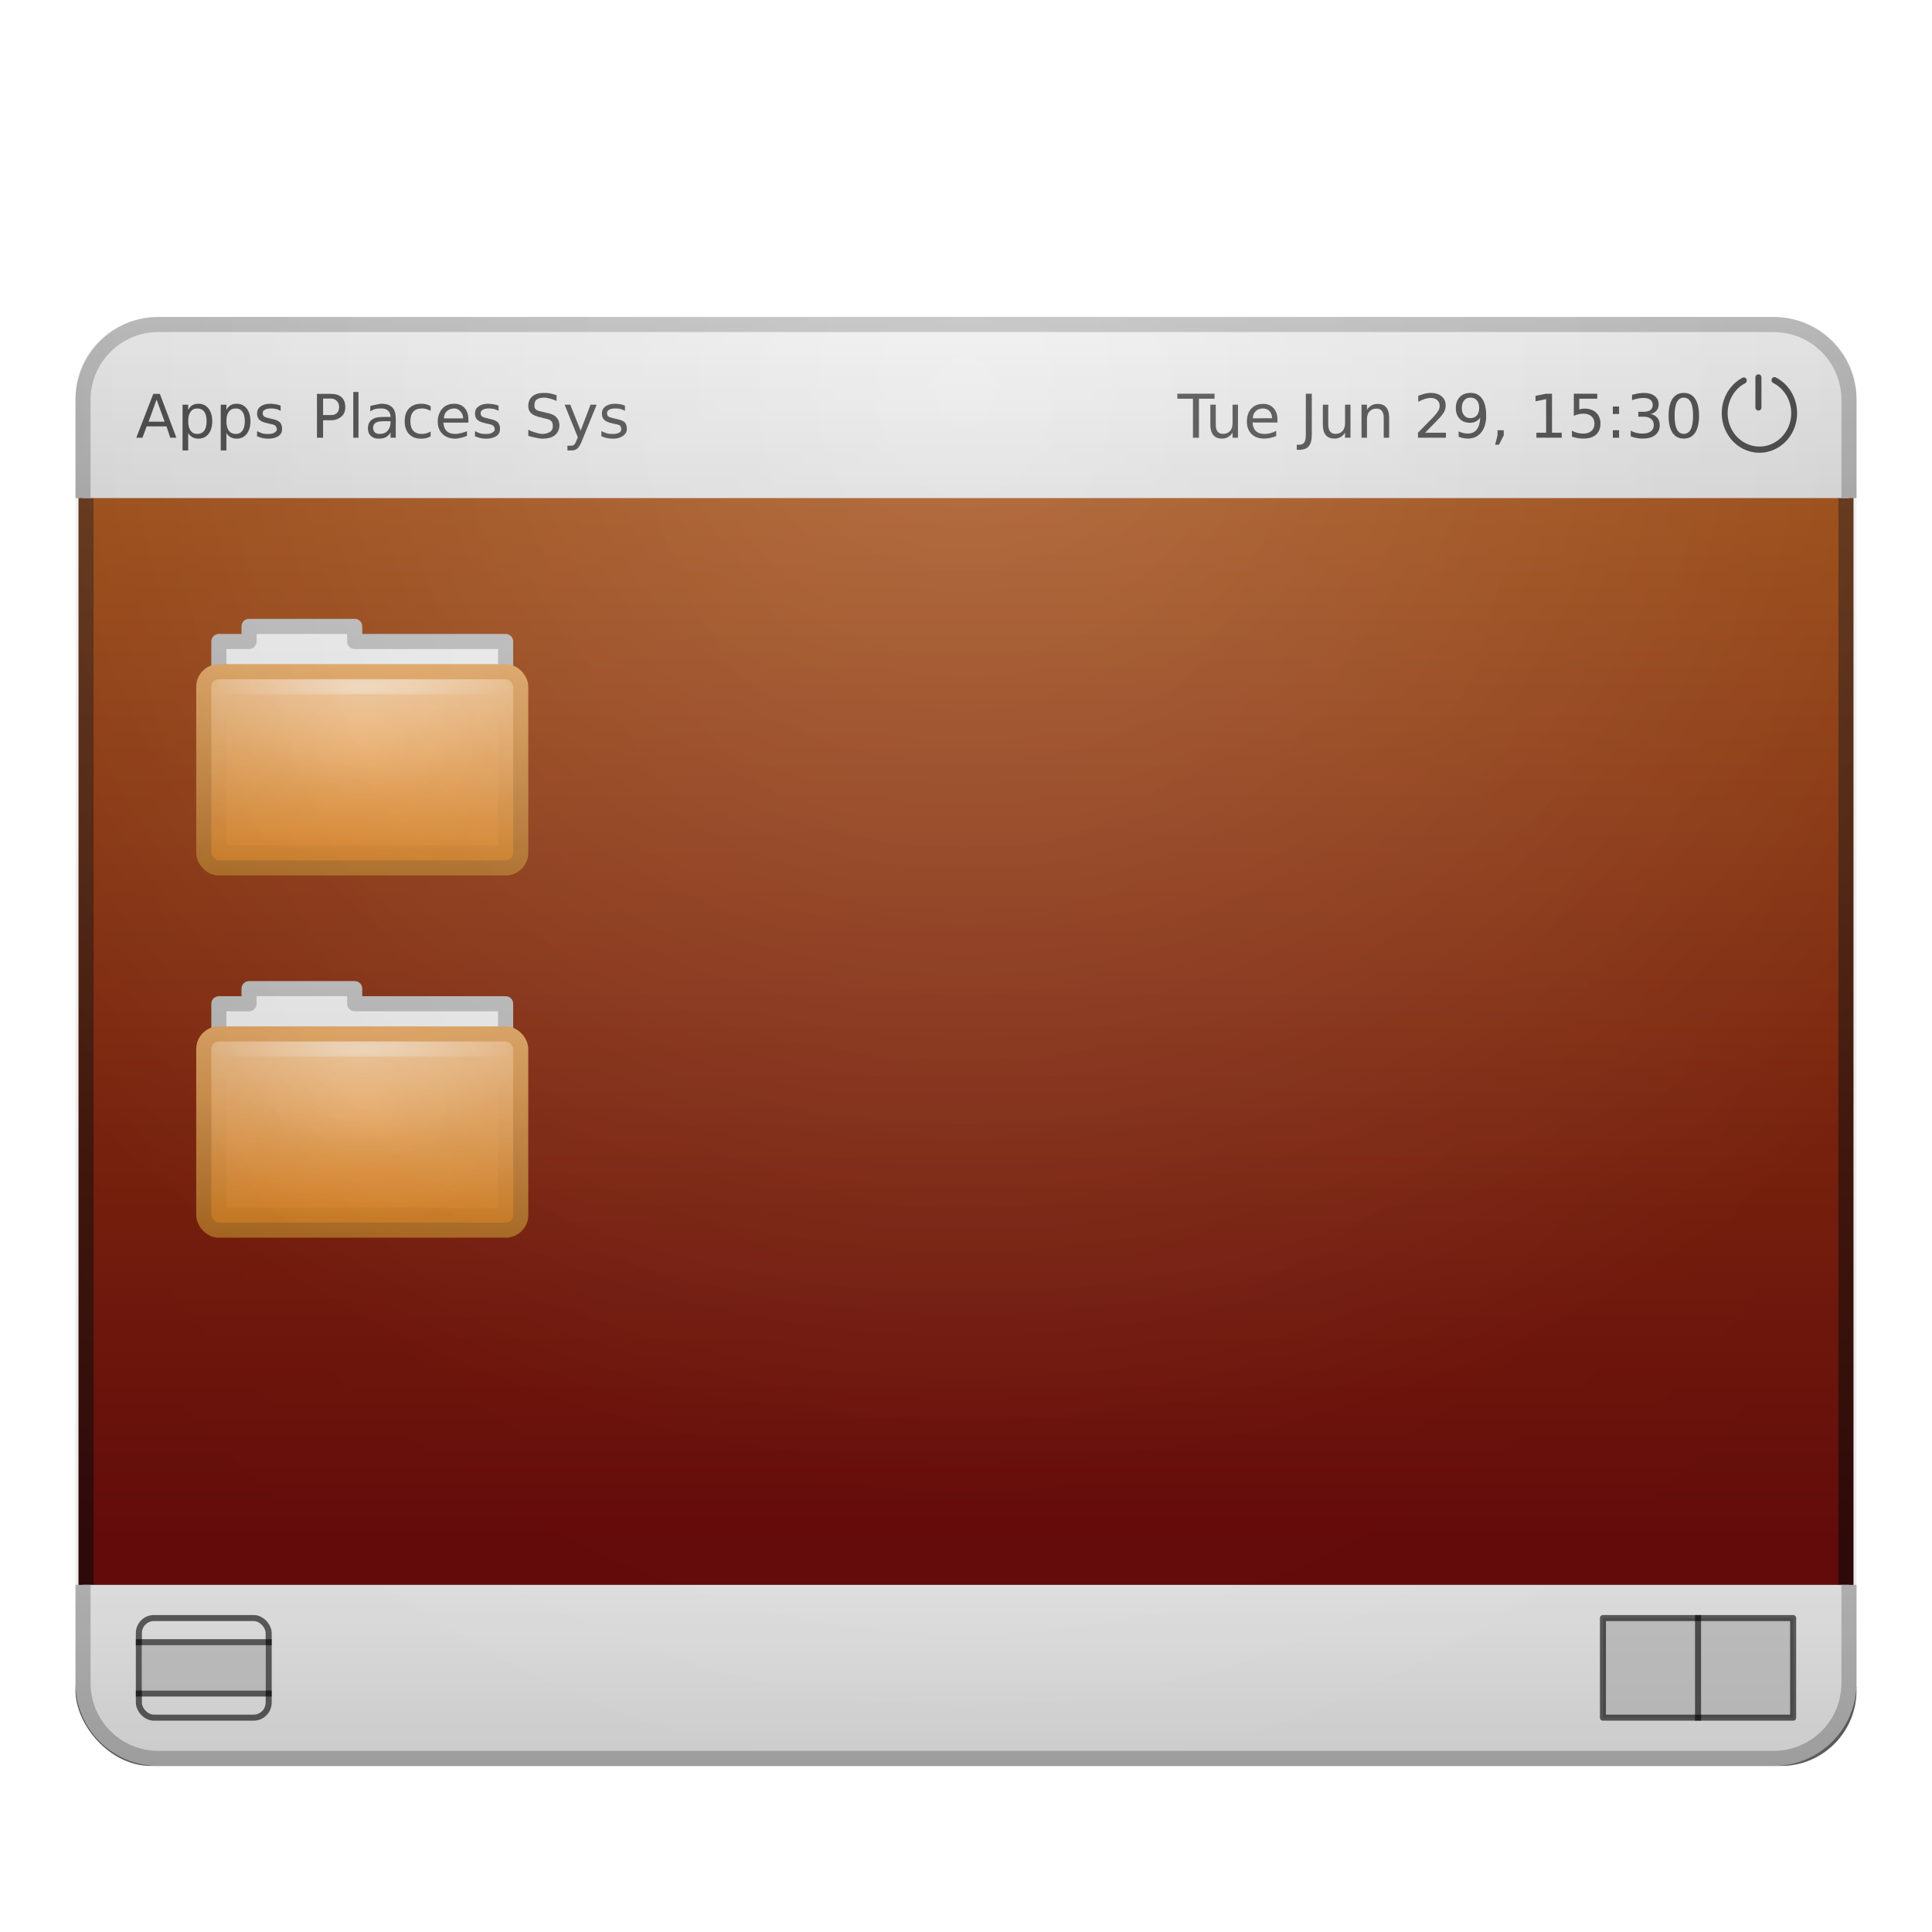 <?xml version="1.0" encoding="UTF-8" standalone="no"?>
<!-- Created with Inkscape (http://www.inkscape.org/) -->

<svg
   xmlns:svg="http://www.w3.org/2000/svg"
   xmlns="http://www.w3.org/2000/svg"
   xmlns:xlink="http://www.w3.org/1999/xlink"
   version="1.0"
   width="128"
   height="128"
   id="svg11300"
   style="display:inline;enable-background:new">
  <title
     id="title2897">Candy Icon Theme</title>
  <defs
     id="defs3">
    <linearGradient
       id="linearGradient3682">
      <stop
         id="stop3684"
         style="stop-color:#ffffff;stop-opacity:1"
         offset="0" />
      <stop
         id="stop3686"
         style="stop-color:#ffffff;stop-opacity:0"
         offset="1" />
    </linearGradient>
    <linearGradient
       id="linearGradient3672">
      <stop
         id="stop3674"
         style="stop-color:#000000;stop-opacity:0"
         offset="0" />
      <stop
         id="stop3676"
         style="stop-color:#000000;stop-opacity:1"
         offset="1" />
    </linearGradient>
    <linearGradient
       id="linearGradient3649">
      <stop
         id="stop3651"
         style="stop-color:#643314;stop-opacity:1"
         offset="0" />
      <stop
         id="stop3653"
         style="stop-color:#320a0a;stop-opacity:1"
         offset="1" />
    </linearGradient>
    <linearGradient
       id="linearGradient3633">
      <stop
         id="stop3635"
         style="stop-color:#a14c13;stop-opacity:1"
         offset="0" />
      <stop
         id="stop3637"
         style="stop-color:#6b0c0c;stop-opacity:1"
         offset="1" />
    </linearGradient>
    <linearGradient
       id="linearGradient3621">
      <stop
         id="stop3623"
         style="stop-color:#aaaaaa;stop-opacity:1"
         offset="0" />
      <stop
         id="stop3625"
         style="stop-color:#bebebe;stop-opacity:1"
         offset="1" />
    </linearGradient>
    <linearGradient
       id="linearGradient3605">
      <stop
         id="stop3607"
         style="stop-color:#dcdcdc;stop-opacity:1"
         offset="0" />
      <stop
         id="stop3609"
         style="stop-color:#f0f0f0;stop-opacity:1"
         offset="1" />
    </linearGradient>
    <linearGradient
       id="linearGradient6269">
      <stop
         id="stop6271"
         style="stop-color:#faca96;stop-opacity:1"
         offset="0" />
      <stop
         id="stop6273"
         style="stop-color:#e48620;stop-opacity:1"
         offset="1" />
    </linearGradient>
    <linearGradient
       id="linearGradient6532">
      <stop
         id="stop6534"
         style="stop-color:#edae67;stop-opacity:1"
         offset="0" />
      <stop
         id="stop6536"
         style="stop-color:#b87124;stop-opacity:1"
         offset="1" />
    </linearGradient>
    <linearGradient
       id="linearGradient6374">
      <stop
         id="stop6376"
         style="stop-color:#000000;stop-opacity:0.588"
         offset="0" />
      <stop
         id="stop6378"
         style="stop-color:#000000;stop-opacity:0"
         offset="1" />
    </linearGradient>
    <filter
       x="-0.072"
       y="-0.845"
       width="1.143"
       height="2.69"
       color-interpolation-filters="sRGB"
       id="filter4229">
      <feGaussianBlur
         id="feGaussianBlur4231"
         stdDeviation="3.52" />
    </filter>
    <radialGradient
       cx="158"
       cy="8.859"
       r="23"
       fx="158"
       fy="8.859"
       id="radialGradient4134"
       xlink:href="#linearGradient3682"
       gradientUnits="userSpaceOnUse"
       gradientTransform="matrix(3.457,1.0553838e-5,-1.0323043e-5,3.117,-479.278,2.31)" />
    <radialGradient
       cx="158"
       cy="8.859"
       r="23"
       fx="158"
       fy="8.859"
       id="radialGradient4137"
       xlink:href="#linearGradient3672"
       gradientUnits="userSpaceOnUse"
       gradientTransform="matrix(3.457,-1.8683552e-7,2.449505e-7,4.174,-479.278,-7.053)" />
    <radialGradient
       cx="146"
       cy="96.5"
       r="10"
       fx="146"
       fy="96.5"
       id="radialGradient4166"
       xlink:href="#linearGradient3682"
       gradientUnits="userSpaceOnUse"
       gradientTransform="matrix(1,0,0,0.188,-119,55.406)" />
    <linearGradient
       x1="146"
       y1="108"
       x2="146"
       y2="98.062"
       id="linearGradient4169"
       xlink:href="#linearGradient6374"
       gradientUnits="userSpaceOnUse"
       gradientTransform="translate(-119,-23)" />
    <radialGradient
       cx="158"
       cy="10.048"
       r="20.985"
       fx="158"
       fy="10.048"
       id="radialGradient4172"
       xlink:href="#linearGradient3682"
       gradientUnits="userSpaceOnUse"
       gradientTransform="matrix(0.477,1.0067346e-7,-8.6626512e-8,0.357,-48.293,69.846)" />
    <radialGradient
       cx="158"
       cy="21.256"
       r="20.985"
       fx="158"
       fy="21.256"
       id="radialGradient4175"
       xlink:href="#linearGradient3672"
       gradientUnits="userSpaceOnUse"
       gradientTransform="matrix(0.524,1.1745236e-7,-9.5289146e-8,0.417,-55.822,68.321)" />
    <linearGradient
       x1="156.991"
       y1="15"
       x2="157.019"
       y2="44"
       id="linearGradient4178"
       xlink:href="#linearGradient6269"
       gradientUnits="userSpaceOnUse"
       gradientTransform="matrix(0.488,0,0,0.465,-50.128,65.288)" />
    <linearGradient
       x1="155.252"
       y1="63.523"
       x2="155.17"
       y2="82.477"
       id="linearGradient4180"
       xlink:href="#linearGradient6532"
       gradientUnits="userSpaceOnUse"
       gradientTransform="matrix(0.761,0,0,0.739,-87.131,25.079)" />
    <linearGradient
       x1="146"
       y1="109"
       x2="146"
       y2="92"
       id="linearGradient4183"
       xlink:href="#linearGradient3605"
       gradientUnits="userSpaceOnUse"
       gradientTransform="translate(-119,-23)" />
    <linearGradient
       x1="142"
       y1="109"
       x2="142"
       y2="92"
       id="linearGradient4185"
       xlink:href="#linearGradient3621"
       gradientUnits="userSpaceOnUse"
       gradientTransform="translate(-119,-23)" />
    <radialGradient
       cx="146"
       cy="96.5"
       r="10"
       fx="146"
       fy="96.5"
       id="radialGradient4188"
       xlink:href="#linearGradient3682"
       gradientUnits="userSpaceOnUse"
       gradientTransform="matrix(1,0,0,0.188,-119,31.406)" />
    <linearGradient
       x1="146"
       y1="108"
       x2="146"
       y2="98.062"
       id="linearGradient4191"
       xlink:href="#linearGradient6374"
       gradientUnits="userSpaceOnUse"
       gradientTransform="translate(-119,-47)" />
    <radialGradient
       cx="158"
       cy="10.048"
       r="20.985"
       fx="158"
       fy="10.048"
       id="radialGradient4194"
       xlink:href="#linearGradient3682"
       gradientUnits="userSpaceOnUse"
       gradientTransform="matrix(0.477,1.0067346e-7,-8.6626512e-8,0.357,-48.293,45.846)" />
    <radialGradient
       cx="158"
       cy="21.256"
       r="20.985"
       fx="158"
       fy="21.256"
       id="radialGradient4197"
       xlink:href="#linearGradient3672"
       gradientUnits="userSpaceOnUse"
       gradientTransform="matrix(0.524,1.1745236e-7,-9.5289146e-8,0.417,-55.822,44.321)" />
    <linearGradient
       x1="156.991"
       y1="15"
       x2="157.019"
       y2="44"
       id="linearGradient4200"
       xlink:href="#linearGradient6269"
       gradientUnits="userSpaceOnUse"
       gradientTransform="matrix(0.488,0,0,0.465,-50.128,41.288)" />
    <linearGradient
       x1="155.252"
       y1="63.523"
       x2="155.17"
       y2="82.477"
       id="linearGradient4202"
       xlink:href="#linearGradient6532"
       gradientUnits="userSpaceOnUse"
       gradientTransform="matrix(0.761,0,0,0.739,-87.131,1.079)" />
    <linearGradient
       x1="145"
       y1="109"
       x2="145"
       y2="92"
       id="linearGradient4205"
       xlink:href="#linearGradient3605"
       gradientUnits="userSpaceOnUse"
       gradientTransform="translate(-119,-47)" />
    <linearGradient
       x1="142"
       y1="109"
       x2="142"
       y2="92"
       id="linearGradient4207"
       xlink:href="#linearGradient3621"
       gradientUnits="userSpaceOnUse"
       gradientTransform="translate(-119,-47)" />
    <linearGradient
       x1="155"
       y1="16"
       x2="155"
       y2="10"
       id="linearGradient4210"
       xlink:href="#linearGradient3605"
       gradientUnits="userSpaceOnUse"
       gradientTransform="matrix(2.6,0,0,2.4,-343.8,0.3)" />
    <linearGradient
       x1="157"
       y1="16"
       x2="157"
       y2="10"
       id="linearGradient4212"
       xlink:href="#linearGradient3621"
       gradientUnits="userSpaceOnUse"
       gradientTransform="matrix(2.6,0,0,2.4,-343.8,0.3)" />
    <linearGradient
       x1="154.538"
       y1="10.292"
       x2="154.538"
       y2="15.708"
       id="linearGradient4216"
       xlink:href="#linearGradient3605"
       gradientUnits="userSpaceOnUse"
       gradientTransform="matrix(2.6,0,0,-2.4,-343.8,145.7)" />
    <linearGradient
       x1="157.231"
       y1="10.292"
       x2="157.231"
       y2="15.708"
       id="linearGradient4219"
       xlink:href="#linearGradient3621"
       gradientUnits="userSpaceOnUse"
       gradientTransform="matrix(2.6,0,0,-2.4,-343.8,145.7)" />
    <linearGradient
       x1="153"
       y1="16"
       x2="153"
       y2="43"
       id="linearGradient4222"
       xlink:href="#linearGradient3633"
       gradientUnits="userSpaceOnUse"
       gradientTransform="matrix(2.591,0,0,2.562,-342.395,-4.094)" />
    <linearGradient
       x1="155"
       y1="16"
       x2="155"
       y2="43"
       id="linearGradient4224"
       xlink:href="#linearGradient3649"
       gradientUnits="userSpaceOnUse"
       gradientTransform="matrix(2.591,0,0,2.562,-342.395,-4.094)" />
  </defs>
  <g
     transform="translate(-3,-4)"
     id="layer1"
     style="display:inline">
    <g
       id="layer6"
       style="display:none" />
    <rect
       width="118"
       height="10"
       rx="5"
       ry="5"
       x="8"
       y="111"
       id="rect4159"
       style="opacity:0.8;fill:#000000;fill-opacity:1;stroke:none;filter:url(#filter4229)" />
    <g
       id="g4090">
      <g
         transform="translate(0,1)"
         id="text3714"
         style="font-size:2px;font-style:normal;font-variant:normal;font-weight:normal;font-stretch:normal;fill:#323232;fill-opacity:1;stroke:none;font-family:Arial;-inkscape-font-specification:Arial" />
      <g
         transform="translate(0,1)"
         id="text3718"
         style="font-size:2px;font-style:normal;font-variant:normal;font-weight:normal;font-stretch:normal;fill:#323232;fill-opacity:1;stroke:none;font-family:Arial;-inkscape-font-specification:Arial" />
      <g
         transform="translate(0,1)"
         id="text3722"
         style="font-size:2px;font-style:normal;font-variant:normal;font-weight:normal;font-stretch:normal;fill:#323232;fill-opacity:1;stroke:none;font-family:Arial;-inkscape-font-specification:Arial" />
      <g
         transform="translate(0,1)"
         id="text3728"
         style="font-size:2px;font-style:normal;font-variant:normal;font-weight:normal;font-stretch:normal;fill:#323232;fill-opacity:1;stroke:none;font-family:Arial;-inkscape-font-specification:Arial" />
    </g>
    <g
       id="g4226">
      <rect
         width="116.6"
         height="82"
         x="8.7"
         y="30.5"
         id="rect2999"
         style="fill:url(#linearGradient4222);fill-opacity:1;stroke:url(#linearGradient4224);stroke-width:1;stroke-linecap:round;stroke-linejoin:miter;stroke-miterlimit:4;stroke-opacity:1;stroke-dasharray:none" />
      <path
         d="m 8.5,109 0,6.5 c 0,2.77 2.23,5 5,5 L 120.5,120.5 c 2.77,0 5,-2.23 5,-5 l 0,-6.5"
         id="path3808"
         style="fill:url(#linearGradient4216);fill-opacity:1;stroke:url(#linearGradient4219);stroke-width:1;stroke-linecap:butt;stroke-linejoin:miter;stroke-miterlimit:4;stroke-opacity:1;stroke-dasharray:none" />
      <path
         d="m 8.5,37 0,-6.5 c 0,-2.77 2.23,-5 5,-5 L 120.5,25.5 c 2.77,0 5,2.23 5,5 l 0,6.5"
         id="path3021"
         style="fill:url(#linearGradient4210);fill-opacity:1;stroke:url(#linearGradient4212);stroke-width:1;stroke-linecap:butt;stroke-linejoin:miter;stroke-miterlimit:4;stroke-opacity:1;stroke-dasharray:none" />
      <path
         d="m 19.5,45.5 0,1 -2,0 0,14.5 19,0 0,-14.5 -10,0 0,-1 -7,0 z"
         id="path5536"
         style="fill:url(#linearGradient4205);fill-opacity:1;stroke:url(#linearGradient4207);stroke-width:1;stroke-linecap:square;stroke-linejoin:round;stroke-miterlimit:4;stroke-opacity:1;stroke-dasharray:none;display:inline;enable-background:new" />
      <rect
         width="21"
         height="13"
         rx="1"
         ry="1"
         x="16.5"
         y="48.5"
         id="rect5540"
         style="fill:url(#linearGradient4200);fill-opacity:1;stroke:url(#linearGradient4202);stroke-width:1;stroke-linecap:square;stroke-linejoin:round;stroke-miterlimit:4;stroke-opacity:1;stroke-dasharray:none;display:inline;enable-background:new" />
      <rect
         width="22"
         height="14"
         rx="1.5"
         ry="1.5"
         x="16"
         y="48"
         id="rect5542"
         style="opacity:0.05;fill:url(#radialGradient4197);fill-opacity:1;stroke:none;display:inline;enable-background:new" />
      <rect
         width="20"
         height="12"
         rx="0.595"
         ry="0.556"
         x="17"
         y="49"
         id="rect5544"
         style="opacity:0.15;fill:url(#radialGradient4194);fill-opacity:1;stroke:none;display:inline;enable-background:new" />
      <rect
         width="19"
         height="11"
         x="17.5"
         y="49.5"
         id="rect6628"
         style="opacity:0.07;fill:none;stroke:url(#linearGradient4191);stroke-width:1;stroke-linecap:square;stroke-linejoin:round;stroke-miterlimit:4;stroke-opacity:1;stroke-dasharray:none" />
      <path
         d="m 17,49 0,1 20,0 0,-1 -20,0 z"
         id="rect6513"
         style="opacity:0.4;fill:url(#radialGradient4188);fill-opacity:1;stroke:none;display:inline;enable-background:new" />
      <path
         d="m 19.5,69.5 0,1 -2,0 0,14.5 19,0 0,-14.5 -10,0 0,-1 -7,0 z"
         id="path4122"
         style="fill:url(#linearGradient4183);fill-opacity:1;stroke:url(#linearGradient4185);stroke-width:1;stroke-linecap:square;stroke-linejoin:round;stroke-miterlimit:4;stroke-opacity:1;stroke-dasharray:none;display:inline;enable-background:new" />
      <rect
         width="21"
         height="13"
         rx="1"
         ry="1"
         x="16.5"
         y="72.5"
         id="rect4124"
         style="fill:url(#linearGradient4178);fill-opacity:1;stroke:url(#linearGradient4180);stroke-width:1;stroke-linecap:square;stroke-linejoin:round;stroke-miterlimit:4;stroke-opacity:1;stroke-dasharray:none;display:inline;enable-background:new" />
      <rect
         width="22"
         height="14"
         rx="1.5"
         ry="1.5"
         x="16"
         y="72"
         id="rect4126"
         style="opacity:0.05;fill:url(#radialGradient4175);fill-opacity:1;stroke:none;display:inline;enable-background:new" />
      <rect
         width="20"
         height="12"
         rx="0.595"
         ry="0.556"
         x="17"
         y="73"
         id="rect4128"
         style="opacity:0.15;fill:url(#radialGradient4172);fill-opacity:1;stroke:none;display:inline;enable-background:new" />
      <rect
         width="19"
         height="11"
         x="17.5"
         y="73.5"
         id="rect4130"
         style="opacity:0.07;fill:none;stroke:url(#linearGradient4169);stroke-width:1;stroke-linecap:square;stroke-linejoin:round;stroke-miterlimit:4;stroke-opacity:1;stroke-dasharray:none" />
      <path
         d="m 17,73 0,1 20,0 0,-1 -20,0 z"
         id="path4132"
         style="opacity:0.4;fill:url(#radialGradient4166);fill-opacity:1;stroke:none;display:inline;enable-background:new" />
      <path
         d="M 13.156,30.094 12.031,33 l 0.406,0 0.281,-0.75 1.312,0 0.25,0.75 0.406,0 -1.094,-2.906 -0.438,0 z m 0.219,0.375 0.531,1.469 -1.062,0 0.531,-1.469 z M 16.156,30.75 c -0.16,0 -0.29,0.03 -0.406,0.094 -0.115,0.062 -0.206,0.182 -0.281,0.312 l 0,-0.344 -0.375,0 0,3.031 0.375,0 0,-1.156 c 0.076,0.13 0.167,0.217 0.281,0.281 0.116,0.062 0.246,0.094 0.406,0.094 0.266,0 0.491,-0.102 0.656,-0.312 0.167,-0.211 0.25,-0.5 0.25,-0.844 -2e-6,-0.344 -0.083,-0.633 -0.25,-0.844 -0.165,-0.211 -0.391,-0.312 -0.656,-0.312 z m 2.531,0 c -0.16,0 -0.29,0.03 -0.406,0.094 -0.115,0.062 -0.206,0.182 -0.281,0.312 l 0,-0.344 -0.375,0 0,3.031 0.375,0 0,-1.156 c 0.076,0.13 0.167,0.217 0.281,0.281 0.116,0.062 0.246,0.094 0.406,0.094 0.266,0 0.491,-0.102 0.656,-0.312 0.167,-0.211 0.25,-0.5 0.25,-0.844 -2e-6,-0.344 -0.083,-0.633 -0.25,-0.844 C 19.178,30.852 18.953,30.75 18.688,30.75 z m 2.188,0 c -0.268,2e-6 -0.479,0.076 -0.625,0.188 -0.146,0.112 -0.219,0.263 -0.219,0.469 0,0.169 0.057,0.309 0.156,0.406 0.099,0.096 0.277,0.172 0.5,0.219 l 0.125,0.031 c 0.223,0.048 0.341,0.073 0.406,0.125 0.066,0.052 0.125,0.152 0.125,0.25 -1e-6,0.105 -0.065,0.16 -0.156,0.219 -0.091,0.057 -0.206,0.094 -0.375,0.094 -0.126,0 -0.277,0.003 -0.406,-0.031 -0.129,-0.035 -0.242,-0.087 -0.375,-0.156 l 0,0.344 c 0.141,0.046 0.28,0.103 0.406,0.125 0.128,0.023 0.227,0.031 0.344,0.031 0.281,0 0.527,-0.069 0.688,-0.188 0.161,-0.118 0.219,-0.266 0.219,-0.469 -2e-6,-0.178 -0.048,-0.339 -0.156,-0.438 C 21.424,31.868 21.255,31.805 21,31.75 l -0.125,-0.031 c -0.193,-0.043 -0.311,-0.078 -0.375,-0.125 -0.064,-0.048 -0.094,-0.135 -0.094,-0.219 0,-0.109 0.036,-0.164 0.125,-0.219 0.09,-0.055 0.228,-0.094 0.406,-0.094 0.117,0 0.234,0.005 0.344,0.031 0.109,0.026 0.211,0.073 0.312,0.125 l 0,-0.344 C 21.495,30.836 21.367,30.801 21.25,30.781 21.133,30.762 21.008,30.75 20.875,30.75 z m -4.812,0.312 c 0.19,2e-6 0.361,0.068 0.469,0.219 0.109,0.15 0.156,0.361 0.156,0.625 -2e-6,0.264 -0.047,0.474 -0.156,0.625 -0.108,0.15 -0.279,0.219 -0.469,0.219 -0.19,10e-7 -0.328,-0.069 -0.438,-0.219 -0.108,-0.151 -0.156,-0.361 -0.156,-0.625 0,-0.264 0.048,-0.475 0.156,-0.625 0.109,-0.151 0.247,-0.219 0.438,-0.219 z m 2.562,0 c 0.19,2e-6 0.329,0.068 0.438,0.219 0.109,0.15 0.156,0.361 0.156,0.625 -2e-6,0.264 -0.047,0.474 -0.156,0.625 -0.108,0.15 -0.247,0.219 -0.438,0.219 -0.19,10e-7 -0.359,-0.069 -0.469,-0.219 -0.108,-0.151 -0.156,-0.361 -0.156,-0.625 -1e-6,-0.264 0.048,-0.475 0.156,-0.625 0.109,-0.151 0.279,-0.219 0.469,-0.219 z"
         id="path3126"
         style="font-size:4px;font-style:normal;font-variant:normal;font-weight:normal;font-stretch:normal;opacity:0.7;fill:#000000;fill-opacity:1;stroke:none;font-family:DejaVu Sans;-inkscape-font-specification:DejaVu Sans" />
      <path
         d="m 26.406,29.969 0,3.031 0.344,0 0,-3.031 -0.344,0 z M 24,30.094 24,33 l 0.406,0 0,-1.156 0.5,0 c 0.327,1e-6 0.552,-0.103 0.719,-0.25 0.168,-0.147 0.25,-0.337 0.25,-0.625 -3e-6,-0.285 -0.082,-0.509 -0.25,-0.656 -0.167,-0.148 -0.392,-0.219 -0.719,-0.219 l -0.906,0 z m 0.406,0.312 0.5,0 c 0.184,3e-6 0.306,0.061 0.406,0.156 0.1,0.095 0.156,0.232 0.156,0.406 -2e-6,0.176 -0.056,0.311 -0.156,0.406 -0.1,0.095 -0.223,0.125 -0.406,0.125 l -0.5,0 0,-1.094 z m 3.875,0.344 c -0.117,0 -0.251,0.036 -0.375,0.062 -0.124,0.025 -0.243,0.043 -0.375,0.094 l 0,0.344 c 0.109,-0.06 0.225,-0.126 0.344,-0.156 0.118,-0.03 0.25,-0.031 0.375,-0.031 0.197,2e-6 0.329,0.034 0.438,0.125 0.109,0.09 0.187,0.241 0.188,0.406 l 0,0.031 -0.531,0 c -0.327,1e-6 -0.553,0.062 -0.719,0.188 -0.164,0.125 -0.25,0.316 -0.25,0.562 0,0.211 0.056,0.374 0.188,0.5 0.133,0.125 0.307,0.188 0.531,0.188 0.177,0 0.346,-0.031 0.469,-0.094 0.122,-0.064 0.23,-0.18 0.312,-0.312 l 0,0.344 0.344,0 0,-1.25 C 29.219,31.417 29.156,31.164 29,31 28.844,30.836 28.598,30.75 28.281,30.75 z m 2.625,0 c -0.341,2e-6 -0.616,0.108 -0.812,0.312 -0.195,0.204 -0.281,0.487 -0.281,0.844 -1e-6,0.352 0.087,0.637 0.281,0.844 0.194,0.207 0.452,0.312 0.781,0.312 0.121,0 0.237,-0.008 0.344,-0.031 0.108,-0.023 0.212,-0.078 0.312,-0.125 l 0,-0.312 c -0.102,0.056 -0.21,0.096 -0.312,0.125 C 31.117,32.746 31.042,32.75 30.938,32.75 c -0.233,0 -0.434,-0.072 -0.562,-0.219 -0.129,-0.148 -0.188,-0.358 -0.188,-0.625 -1e-6,-0.267 0.059,-0.478 0.188,-0.625 0.129,-0.148 0.329,-0.219 0.562,-0.219 0.104,0 0.18,0.003 0.281,0.031 0.103,0.027 0.211,0.069 0.312,0.125 l 0,-0.312 c -0.099,-0.046 -0.207,-0.103 -0.312,-0.125 C 31.113,30.758 31.017,30.75 30.906,30.75 z m 2.188,0 c -0.328,2e-6 -0.587,0.102 -0.781,0.312 -0.193,0.21 -0.313,0.517 -0.312,0.875 -1e-6,0.346 0.109,0.609 0.312,0.812 0.204,0.203 0.495,0.312 0.844,0.312 0.139,0 0.271,-0.034 0.406,-0.062 0.135,-0.029 0.246,-0.07 0.375,-0.125 l 0,-0.312 c -0.128,0.068 -0.245,0.091 -0.375,0.125 -0.129,0.034 -0.268,0.062 -0.406,0.062 -0.238,0 -0.428,-0.059 -0.562,-0.188 C 32.461,32.432 32.391,32.247 32.375,32 l 1.656,0 0,-0.188 c -2e-6,-0.326 -0.078,-0.592 -0.25,-0.781 -0.171,-0.19 -0.393,-0.281 -0.688,-0.281 z m 2.219,0 c -0.268,2e-6 -0.479,0.076 -0.625,0.188 -0.146,0.112 -0.219,0.263 -0.219,0.469 0,0.169 0.057,0.309 0.156,0.406 0.099,0.096 0.277,0.172 0.5,0.219 l 0.125,0.031 c 0.223,0.048 0.341,0.073 0.406,0.125 0.066,0.052 0.125,0.152 0.125,0.25 -10e-7,0.105 -0.065,0.16 -0.156,0.219 -0.091,0.057 -0.206,0.094 -0.375,0.094 -0.126,0 -0.277,0.003 -0.406,-0.031 -0.129,-0.035 -0.242,-0.087 -0.375,-0.156 l 0,0.344 c 0.141,0.046 0.28,0.103 0.406,0.125 0.128,0.023 0.227,0.031 0.344,0.031 0.281,0 0.527,-0.069 0.688,-0.188 0.161,-0.118 0.219,-0.266 0.219,-0.469 -2e-6,-0.178 -0.048,-0.339 -0.156,-0.438 C 35.862,31.868 35.693,31.805 35.438,31.75 l -0.125,-0.031 c -0.193,-0.043 -0.311,-0.078 -0.375,-0.125 -0.064,-0.048 -0.094,-0.135 -0.094,-0.219 0,-0.109 0.036,-0.164 0.125,-0.219 0.09,-0.055 0.228,-0.094 0.406,-0.094 0.117,0 0.234,0.005 0.344,0.031 0.109,0.026 0.211,0.073 0.312,0.125 l 0,-0.344 C 35.932,30.836 35.805,30.801 35.688,30.781 35.57,30.762 35.445,30.75 35.312,30.75 z m -2.219,0.312 c 0.177,2e-6 0.299,0.07 0.406,0.188 0.108,0.117 0.185,0.272 0.188,0.469 l -1.281,0 c 0.018,-0.206 0.068,-0.355 0.188,-0.469 0.121,-0.113 0.299,-0.187 0.5,-0.188 z M 28.5,31.906 l 0.375,0 0,0.062 c -2e-6,0.234 -0.066,0.421 -0.188,0.562 -0.12,0.141 -0.301,0.219 -0.5,0.219 -0.145,10e-7 -0.259,-0.02 -0.344,-0.094 -0.083,-0.076 -0.125,-0.185 -0.125,-0.312 -1e-6,-0.16 0.076,-0.277 0.188,-0.344 0.112,-0.066 0.303,-0.094 0.594,-0.094 z"
         id="path3134"
         style="font-size:4px;font-style:normal;font-variant:normal;font-weight:normal;font-stretch:normal;opacity:0.7;fill:#000000;fill-opacity:1;stroke:none;font-family:DejaVu Sans;-inkscape-font-specification:DejaVu Sans" />
      <path
         d="m 39.031,30.031 c -0.319,3e-6 -0.568,0.07 -0.75,0.219 C 38.1,30.398 38,30.617 38,30.875 c 0,0.223 0.056,0.375 0.188,0.5 0.132,0.125 0.362,0.223 0.656,0.281 l 0.219,0.062 c 0.201,0.04 0.35,0.076 0.438,0.156 0.089,0.081 0.125,0.201 0.125,0.344 -2e-6,0.164 -0.034,0.286 -0.156,0.375 C 39.346,32.682 39.163,32.75 38.938,32.75 38.789,32.75 38.622,32.702 38.469,32.656 38.315,32.611 38.16,32.559 38,32.469 l 0,0.406 c 0.167,0.061 0.345,0.094 0.5,0.125 0.156,0.031 0.299,0.062 0.438,0.062 0.366,0 0.624,-0.073 0.812,-0.219 0.19,-0.146 0.312,-0.374 0.312,-0.656 -2e-6,-0.237 -0.078,-0.422 -0.219,-0.562 -0.139,-0.142 -0.362,-0.225 -0.656,-0.281 l -0.25,-0.062 C 38.721,31.241 38.578,31.19 38.5,31.125 c -0.077,-0.066 -0.094,-0.152 -0.094,-0.281 0,-0.154 0.04,-0.292 0.156,-0.375 0.117,-0.083 0.285,-0.125 0.5,-0.125 0.124,0 0.242,0.027 0.375,0.062 0.133,0.035 0.288,0.085 0.438,0.156 l 0,-0.375 c -0.148,-0.049 -0.296,-0.1 -0.438,-0.125 -0.142,-0.025 -0.27,-0.031 -0.406,-0.031 z m 4.688,0.719 c -0.268,2e-6 -0.479,0.076 -0.625,0.188 -0.146,0.112 -0.219,0.263 -0.219,0.469 0,0.169 0.057,0.309 0.156,0.406 0.099,0.096 0.246,0.172 0.469,0.219 l 0.125,0.031 c 0.223,0.048 0.372,0.073 0.438,0.125 0.066,0.052 0.094,0.152 0.094,0.25 -10e-7,0.105 -0.034,0.16 -0.125,0.219 C 43.94,32.714 43.794,32.75 43.625,32.75 c -0.126,0 -0.246,0.003 -0.375,-0.031 -0.129,-0.035 -0.273,-0.087 -0.406,-0.156 l 0,0.344 c 0.141,0.046 0.28,0.103 0.406,0.125 0.128,0.023 0.258,0.031 0.375,0.031 0.281,0 0.496,-0.069 0.656,-0.188 0.161,-0.118 0.25,-0.266 0.25,-0.469 -2e-6,-0.178 -0.048,-0.339 -0.156,-0.438 C 44.268,31.868 44.068,31.805 43.812,31.75 l -0.125,-0.031 c -0.193,-0.043 -0.311,-0.078 -0.375,-0.125 -0.064,-0.048 -0.094,-0.135 -0.094,-0.219 0,-0.109 0.036,-0.164 0.125,-0.219 0.09,-0.055 0.228,-0.094 0.406,-0.094 0.117,0 0.234,0.005 0.344,0.031 0.109,0.026 0.211,0.073 0.312,0.125 l 0,-0.344 C 44.307,30.836 44.211,30.801 44.094,30.781 43.977,30.762 43.852,30.75 43.719,30.75 z m -3.312,0.062 0.875,2.156 -0.062,0.156 c -0.066,0.174 -0.133,0.297 -0.188,0.344 -0.055,0.047 -0.12,0.062 -0.219,0.062 l -0.219,0 0,0.312 0.281,0 c 0.161,-10e-7 0.279,-0.046 0.375,-0.125 0.096,-0.079 0.211,-0.271 0.312,-0.531 l 0.969,-2.375 -0.406,0 -0.656,1.719 -0.688,-1.719 -0.375,0 z"
         id="path3146"
         style="font-size:4px;font-style:normal;font-variant:normal;font-weight:normal;font-stretch:normal;opacity:0.7;fill:#000000;fill-opacity:1;stroke:none;font-family:DejaVu Sans;-inkscape-font-specification:DejaVu Sans" />
      <g
         transform="translate(1,2)"
         id="text3177"
         style="font-size:4px;font-style:normal;font-variant:normal;font-weight:normal;font-stretch:normal;opacity:0.7;fill:#000000;fill-opacity:1;stroke:none;font-family:DejaVu Sans;-inkscape-font-specification:DejaVu Sans">
        <path
           d="m 80,28.084 2.467,0 0,0.332 -1.035,0 0,2.584 -0.396,0 0,-2.584 -1.035,0 0,-0.332"
           id="path3958" />
        <path
           d="m 82.188,30.137 0,-1.324 0.359,0 0,1.311 c -10e-7,0.207 0.04,0.363 0.121,0.467 0.081,0.103 0.202,0.154 0.363,0.154 0.194,0 0.347,-0.062 0.459,-0.186 0.113,-0.124 0.17,-0.292 0.17,-0.506 l 0,-1.24 0.359,0 0,2.188 -0.359,0 0,-0.336 c -0.087,0.133 -0.189,0.232 -0.305,0.297 -0.115,0.064 -0.248,0.096 -0.4,0.096 -0.251,0 -0.442,-0.078 -0.572,-0.234 C 82.253,30.666 82.188,30.438 82.188,30.137 m 0.904,-1.377 0,0"
           id="path3960" />
        <path
           d="m 86.635,29.816 0,0.176 -1.652,0 c 0.016,0.247 0.09,0.436 0.223,0.566 0.134,0.129 0.32,0.193 0.559,0.193 0.138,0 0.271,-0.017 0.4,-0.051 0.13,-0.034 0.259,-0.085 0.387,-0.152 l 0,0.34 c -0.129,0.055 -0.261,0.096 -0.396,0.125 -0.135,0.029 -0.273,0.043 -0.412,0.043 -0.349,0 -0.626,-0.102 -0.83,-0.305 -0.203,-0.203 -0.305,-0.478 -0.305,-0.824 0,-0.358 0.096,-0.642 0.289,-0.852 0.194,-0.211 0.455,-0.316 0.783,-0.316 0.294,2e-6 0.527,0.095 0.697,0.285 0.172,0.189 0.258,0.446 0.258,0.771 m -0.359,-0.105 c -0.003,-0.197 -0.058,-0.354 -0.166,-0.471 -0.107,-0.117 -0.249,-0.176 -0.426,-0.176 -0.201,2e-6 -0.361,0.057 -0.482,0.17 -0.12,0.113 -0.189,0.273 -0.207,0.479 l 1.281,-0.002"
           id="path3962" />
        <path
           d="m 88.514,28.084 0.395,0 0,2.713 c -10e-7,0.352 -0.067,0.607 -0.201,0.766 -0.133,0.159 -0.347,0.238 -0.643,0.238 l -0.15,0 0,-0.332 0.123,0 c 0.174,0 0.298,-0.049 0.369,-0.146 0.072,-0.098 0.107,-0.273 0.107,-0.525 l 0,-2.713"
           id="path3964" />
        <path
           d="m 89.641,30.137 0,-1.324 0.359,0 0,1.311 c -10e-7,0.207 0.04,0.363 0.121,0.467 0.081,0.103 0.202,0.154 0.363,0.154 0.194,0 0.347,-0.062 0.459,-0.186 0.113,-0.124 0.17,-0.292 0.17,-0.506 l 0,-1.24 0.359,0 0,2.188 -0.359,0 0,-0.336 c -0.087,0.133 -0.189,0.232 -0.305,0.297 -0.115,0.064 -0.248,0.096 -0.4,0.096 -0.251,0 -0.442,-0.078 -0.572,-0.234 -0.13,-0.156 -0.195,-0.385 -0.195,-0.686 m 0.904,-1.377 0,0"
           id="path3966" />
        <path
           d="m 94.035,29.68 0,1.32 -0.359,0 0,-1.309 c -2e-6,-0.207 -0.04,-0.362 -0.121,-0.465 -0.081,-0.103 -0.202,-0.154 -0.363,-0.154 -0.194,2e-6 -0.347,0.062 -0.459,0.186 -0.112,0.124 -0.168,0.292 -0.168,0.506 l 0,1.236 -0.361,0 0,-2.188 0.361,0 0,0.34 c 0.086,-0.132 0.187,-0.23 0.303,-0.295 0.117,-0.065 0.252,-0.098 0.404,-0.098 0.251,2e-6 0.441,0.078 0.57,0.234 0.129,0.155 0.193,0.383 0.193,0.686"
           id="path3968" />
        <path
           d="m 96.42,30.668 1.377,0 0,0.332 -1.852,0 0,-0.332 c 0.15,-0.155 0.354,-0.363 0.611,-0.623 0.259,-0.262 0.422,-0.43 0.488,-0.506 0.126,-0.142 0.214,-0.262 0.264,-0.359 0.051,-0.099 0.076,-0.196 0.076,-0.291 -2e-6,-0.155 -0.055,-0.281 -0.164,-0.379 -0.108,-0.098 -0.249,-0.146 -0.424,-0.146 -0.124,3e-6 -0.255,0.021 -0.393,0.064 -0.137,0.043 -0.283,0.108 -0.439,0.195 l 0,-0.398 c 0.159,-0.064 0.307,-0.112 0.445,-0.145 0.138,-0.033 0.264,-0.049 0.379,-0.049 0.302,3e-6 0.543,0.076 0.723,0.227 0.18,0.151 0.27,0.353 0.27,0.605 -2e-6,0.12 -0.023,0.234 -0.068,0.342 -0.044,0.107 -0.126,0.233 -0.244,0.379 -0.033,0.038 -0.136,0.147 -0.311,0.328 -0.174,0.18 -0.421,0.432 -0.738,0.756"
           id="path3970" />
        <path
           d="m 98.639,30.939 0,-0.359 c 0.099,0.047 0.199,0.083 0.301,0.107 0.102,0.025 0.201,0.037 0.299,0.037 0.26,1e-6 0.459,-0.087 0.596,-0.262 0.138,-0.176 0.217,-0.442 0.236,-0.799 -0.076,0.112 -0.171,0.198 -0.287,0.258 -0.116,0.06 -0.244,0.09 -0.385,0.09 -0.292,1e-6 -0.523,-0.088 -0.693,-0.264 -0.169,-0.177 -0.254,-0.419 -0.254,-0.725 0,-0.299 0.089,-0.54 0.266,-0.721 0.177,-0.181 0.413,-0.271 0.707,-0.271 0.337,3e-6 0.594,0.13 0.771,0.389 0.178,0.258 0.268,0.633 0.268,1.125 0,0.46 -0.109,0.827 -0.328,1.102 -0.217,0.273 -0.51,0.41 -0.879,0.41 -0.099,0 -0.199,-0.01 -0.301,-0.029 -0.102,-0.02 -0.207,-0.049 -0.316,-0.088 m 0.785,-1.236 c 0.177,1e-6 0.317,-0.061 0.42,-0.182 0.104,-0.121 0.156,-0.287 0.156,-0.498 -2e-6,-0.21 -0.052,-0.375 -0.156,-0.496 -0.103,-0.122 -0.243,-0.184 -0.42,-0.184 -0.177,3e-6 -0.318,0.061 -0.422,0.184 -0.103,0.121 -0.154,0.286 -0.154,0.496 0,0.211 0.051,0.377 0.154,0.498 0.104,0.121 0.245,0.182 0.422,0.182"
           id="path3972" />
        <path
           d="m 101.215,30.504 0.412,0 0,0.336 -0.32,0.625 -0.252,0 0.16,-0.625 0,-0.336"
           id="path3974" />
        <path
           d="m 103.789,30.668 0.645,0 0,-2.225 -0.701,0.141 0,-0.359 0.697,-0.141 0.395,0 0,2.584 0.645,0 0,0.332 -1.68,0 0,-0.332"
           id="path3976" />
        <path
           d="m 106.271,28.084 1.549,0 0,0.332 -1.188,0 0,0.715 c 0.057,-0.02 0.115,-0.034 0.172,-0.043 0.057,-0.01 0.115,-0.016 0.172,-0.016 0.326,2e-6 0.583,0.089 0.773,0.268 0.19,0.178 0.285,0.42 0.285,0.725 -1e-5,0.314 -0.098,0.558 -0.293,0.732 -0.195,0.173 -0.471,0.26 -0.826,0.26 -0.122,0 -0.247,-0.01 -0.375,-0.031 -0.126,-0.021 -0.257,-0.052 -0.393,-0.094 l 0,-0.396 c 0.117,0.064 0.238,0.111 0.363,0.143 0.125,0.031 0.257,0.047 0.396,0.047 0.225,1e-6 0.404,-0.059 0.535,-0.178 0.132,-0.118 0.197,-0.279 0.197,-0.482 -1e-5,-0.203 -0.066,-0.364 -0.197,-0.482 -0.132,-0.118 -0.31,-0.178 -0.535,-0.178 -0.105,10e-7 -0.211,0.012 -0.316,0.035 -0.104,0.023 -0.211,0.06 -0.32,0.109 l 0,-1.465"
           id="path3978" />
        <path
           d="m 108.855,30.504 0.412,0 0,0.496 -0.412,0 0,-0.496 m 0,-1.572 0.412,0 0,0.496 -0.412,0 0,-0.496"
           id="path3980" />
        <path
           d="m 111.361,29.428 c 0.189,0.04 0.336,0.124 0.441,0.252 0.107,0.128 0.16,0.285 0.16,0.473 0,0.288 -0.099,0.51 -0.297,0.668 -0.198,0.158 -0.479,0.236 -0.844,0.236 -0.122,0 -0.249,-0.012 -0.379,-0.037 -0.129,-0.023 -0.262,-0.059 -0.4,-0.107 l 0,-0.381 c 0.109,0.064 0.229,0.112 0.359,0.145 0.13,0.033 0.266,0.049 0.408,0.049 0.247,1e-6 0.436,-0.049 0.564,-0.146 0.13,-0.098 0.195,-0.24 0.195,-0.426 0,-0.172 -0.061,-0.306 -0.182,-0.402 -0.12,-0.098 -0.287,-0.146 -0.502,-0.146 l -0.34,0 0,-0.324 0.355,0 c 0.194,2e-6 0.342,-0.038 0.445,-0.115 0.103,-0.078 0.154,-0.19 0.154,-0.336 0,-0.15 -0.053,-0.264 -0.16,-0.344 -0.105,-0.081 -0.257,-0.121 -0.455,-0.121 -0.108,3e-6 -0.224,0.012 -0.348,0.035 -0.124,0.023 -0.26,0.06 -0.408,0.109 l 0,-0.352 c 0.15,-0.042 0.29,-0.073 0.42,-0.094 0.132,-0.021 0.255,-0.031 0.371,-0.031 0.299,3e-6 0.536,0.068 0.711,0.205 0.174,0.135 0.262,0.319 0.262,0.551 0,0.161 -0.046,0.298 -0.139,0.41 -0.092,0.111 -0.224,0.188 -0.395,0.23"
           id="path3982" />
        <path
           d="m 113.557,28.344 c -0.203,3e-6 -0.356,0.1 -0.459,0.301 -0.102,0.199 -0.152,0.499 -0.152,0.9 0,0.4 0.051,0.7 0.152,0.9 0.103,0.199 0.256,0.299 0.459,0.299 0.204,0 0.357,-0.1 0.459,-0.299 0.103,-0.201 0.154,-0.501 0.154,-0.9 0,-0.401 -0.051,-0.701 -0.154,-0.9 -0.102,-0.201 -0.255,-0.301 -0.459,-0.301 m 0,-0.312 c 0.327,3e-6 0.576,0.13 0.748,0.389 0.173,0.258 0.26,0.633 0.26,1.125 0,0.491 -0.087,0.866 -0.26,1.125 -0.172,0.258 -0.421,0.387 -0.748,0.387 -0.327,0 -0.577,-0.129 -0.75,-0.387 -0.172,-0.259 -0.258,-0.634 -0.258,-1.125 0,-0.492 0.086,-0.867 0.258,-1.125 0.173,-0.259 0.423,-0.389 0.75,-0.389"
           id="path3984" />
      </g>
      <path
         d="M 120.78,28.718 A 1.5,1.5 0 1 1 119.662,28.009"
         transform="matrix(1.287,-0.877,0.834,1.354,-58.833,96.229)"
         id="path3181"
         style="opacity:0.7;fill:none;stroke:#000000;stroke-width:0.254;stroke-linecap:round;stroke-linejoin:round;stroke-miterlimit:4;stroke-opacity:1;stroke-dasharray:none" />
      <path
         d="m 119.5,29 0,2 0,0"
         id="path3955"
         style="opacity:0.7;fill:none;stroke:#000000;stroke-width:0.4;stroke-linecap:round;stroke-linejoin:miter;stroke-miterlimit:4;stroke-opacity:1;stroke-dasharray:none" />
      <rect
         width="12.6"
         height="6.6"
         x="109.2"
         y="111.2"
         id="rect3986"
         style="opacity:0.6;fill:#b4b4b4;fill-opacity:1;stroke:#000000;stroke-width:0.4;stroke-linecap:round;stroke-linejoin:round;stroke-miterlimit:4;stroke-opacity:1;stroke-dasharray:none" />
      <rect
         width="0.4"
         height="7"
         x="115.3"
         y="111"
         id="rect3988"
         style="opacity:0.6;fill:#000000;fill-opacity:1;stroke:none" />
      <rect
         width="8.6"
         height="6.6"
         rx="1"
         ry="1"
         x="12.2"
         y="111.2"
         id="rect4032"
         style="opacity:0.6;fill:none;stroke:#000000;stroke-width:0.4;stroke-miterlimit:4;stroke-opacity:1;stroke-dasharray:none" />
      <rect
         width="9"
         height="0.4"
         x="12"
         y="112.6"
         id="rect4034"
         style="opacity:0.6;fill:#000000;fill-opacity:1;stroke:none" />
      <rect
         width="9"
         height="0.4"
         x="12"
         y="116"
         id="rect4036"
         style="opacity:0.6;fill:#000000;fill-opacity:1;stroke:none" />
      <rect
         width="8.2"
         height="3"
         x="12.4"
         y="113"
         id="rect4038"
         style="opacity:0.6;fill:#b4b4b4;fill-opacity:1;stroke:none" />
      <path
         d="m 13.5,25 107,0 c 3.047,0 5.5,2.355 5.5,5.28 l 0,85.44 c 0,2.925 -2.453,5.28 -5.5,5.28 l -107,0 C 10.453,121 8,118.645 8,115.72 L 8,30.28 C 8,27.355 10.453,25 13.5,25 z"
         id="path3077"
         style="font-size:medium;font-style:normal;font-variant:normal;font-weight:normal;font-stretch:normal;text-indent:0;text-align:start;text-decoration:none;line-height:normal;letter-spacing:normal;word-spacing:normal;text-transform:none;direction:ltr;block-progression:tb;writing-mode:lr-tb;text-anchor:start;opacity:0.08;color:#000000;fill:url(#radialGradient4137);fill-opacity:1;fill-rule:nonzero;stroke:none;stroke-width:1;marker:none;visibility:visible;display:inline;overflow:visible;enable-background:accumulate;font-family:Andale Mono;-inkscape-font-specification:Andale Mono" />
      <path
         d="m 13.5,25 107,0 c 3.047,0 5.5,2.355 5.5,5.28 l 0,85.44 c 0,2.925 -2.453,5.28 -5.5,5.28 l -107,0 C 10.453,121 8,118.645 8,115.72 L 8,30.28 C 8,27.355 10.453,25 13.5,25 z"
         id="path3820"
         style="font-size:medium;font-style:normal;font-variant:normal;font-weight:normal;font-stretch:normal;text-indent:0;text-align:start;text-decoration:none;line-height:normal;letter-spacing:normal;word-spacing:normal;text-transform:none;direction:ltr;block-progression:tb;writing-mode:lr-tb;text-anchor:start;opacity:0.2;color:#000000;fill:url(#radialGradient4134);fill-opacity:1;fill-rule:nonzero;stroke:none;stroke-width:1;marker:none;visibility:visible;display:inline;overflow:visible;enable-background:accumulate;font-family:Andale Mono;-inkscape-font-specification:Andale Mono" />
    </g>
    <g
       id="g4326" />
    <g
       id="g4380" />
    <g
       id="g4431" />
    <g
       id="g4473" />
  </g>
</svg>

